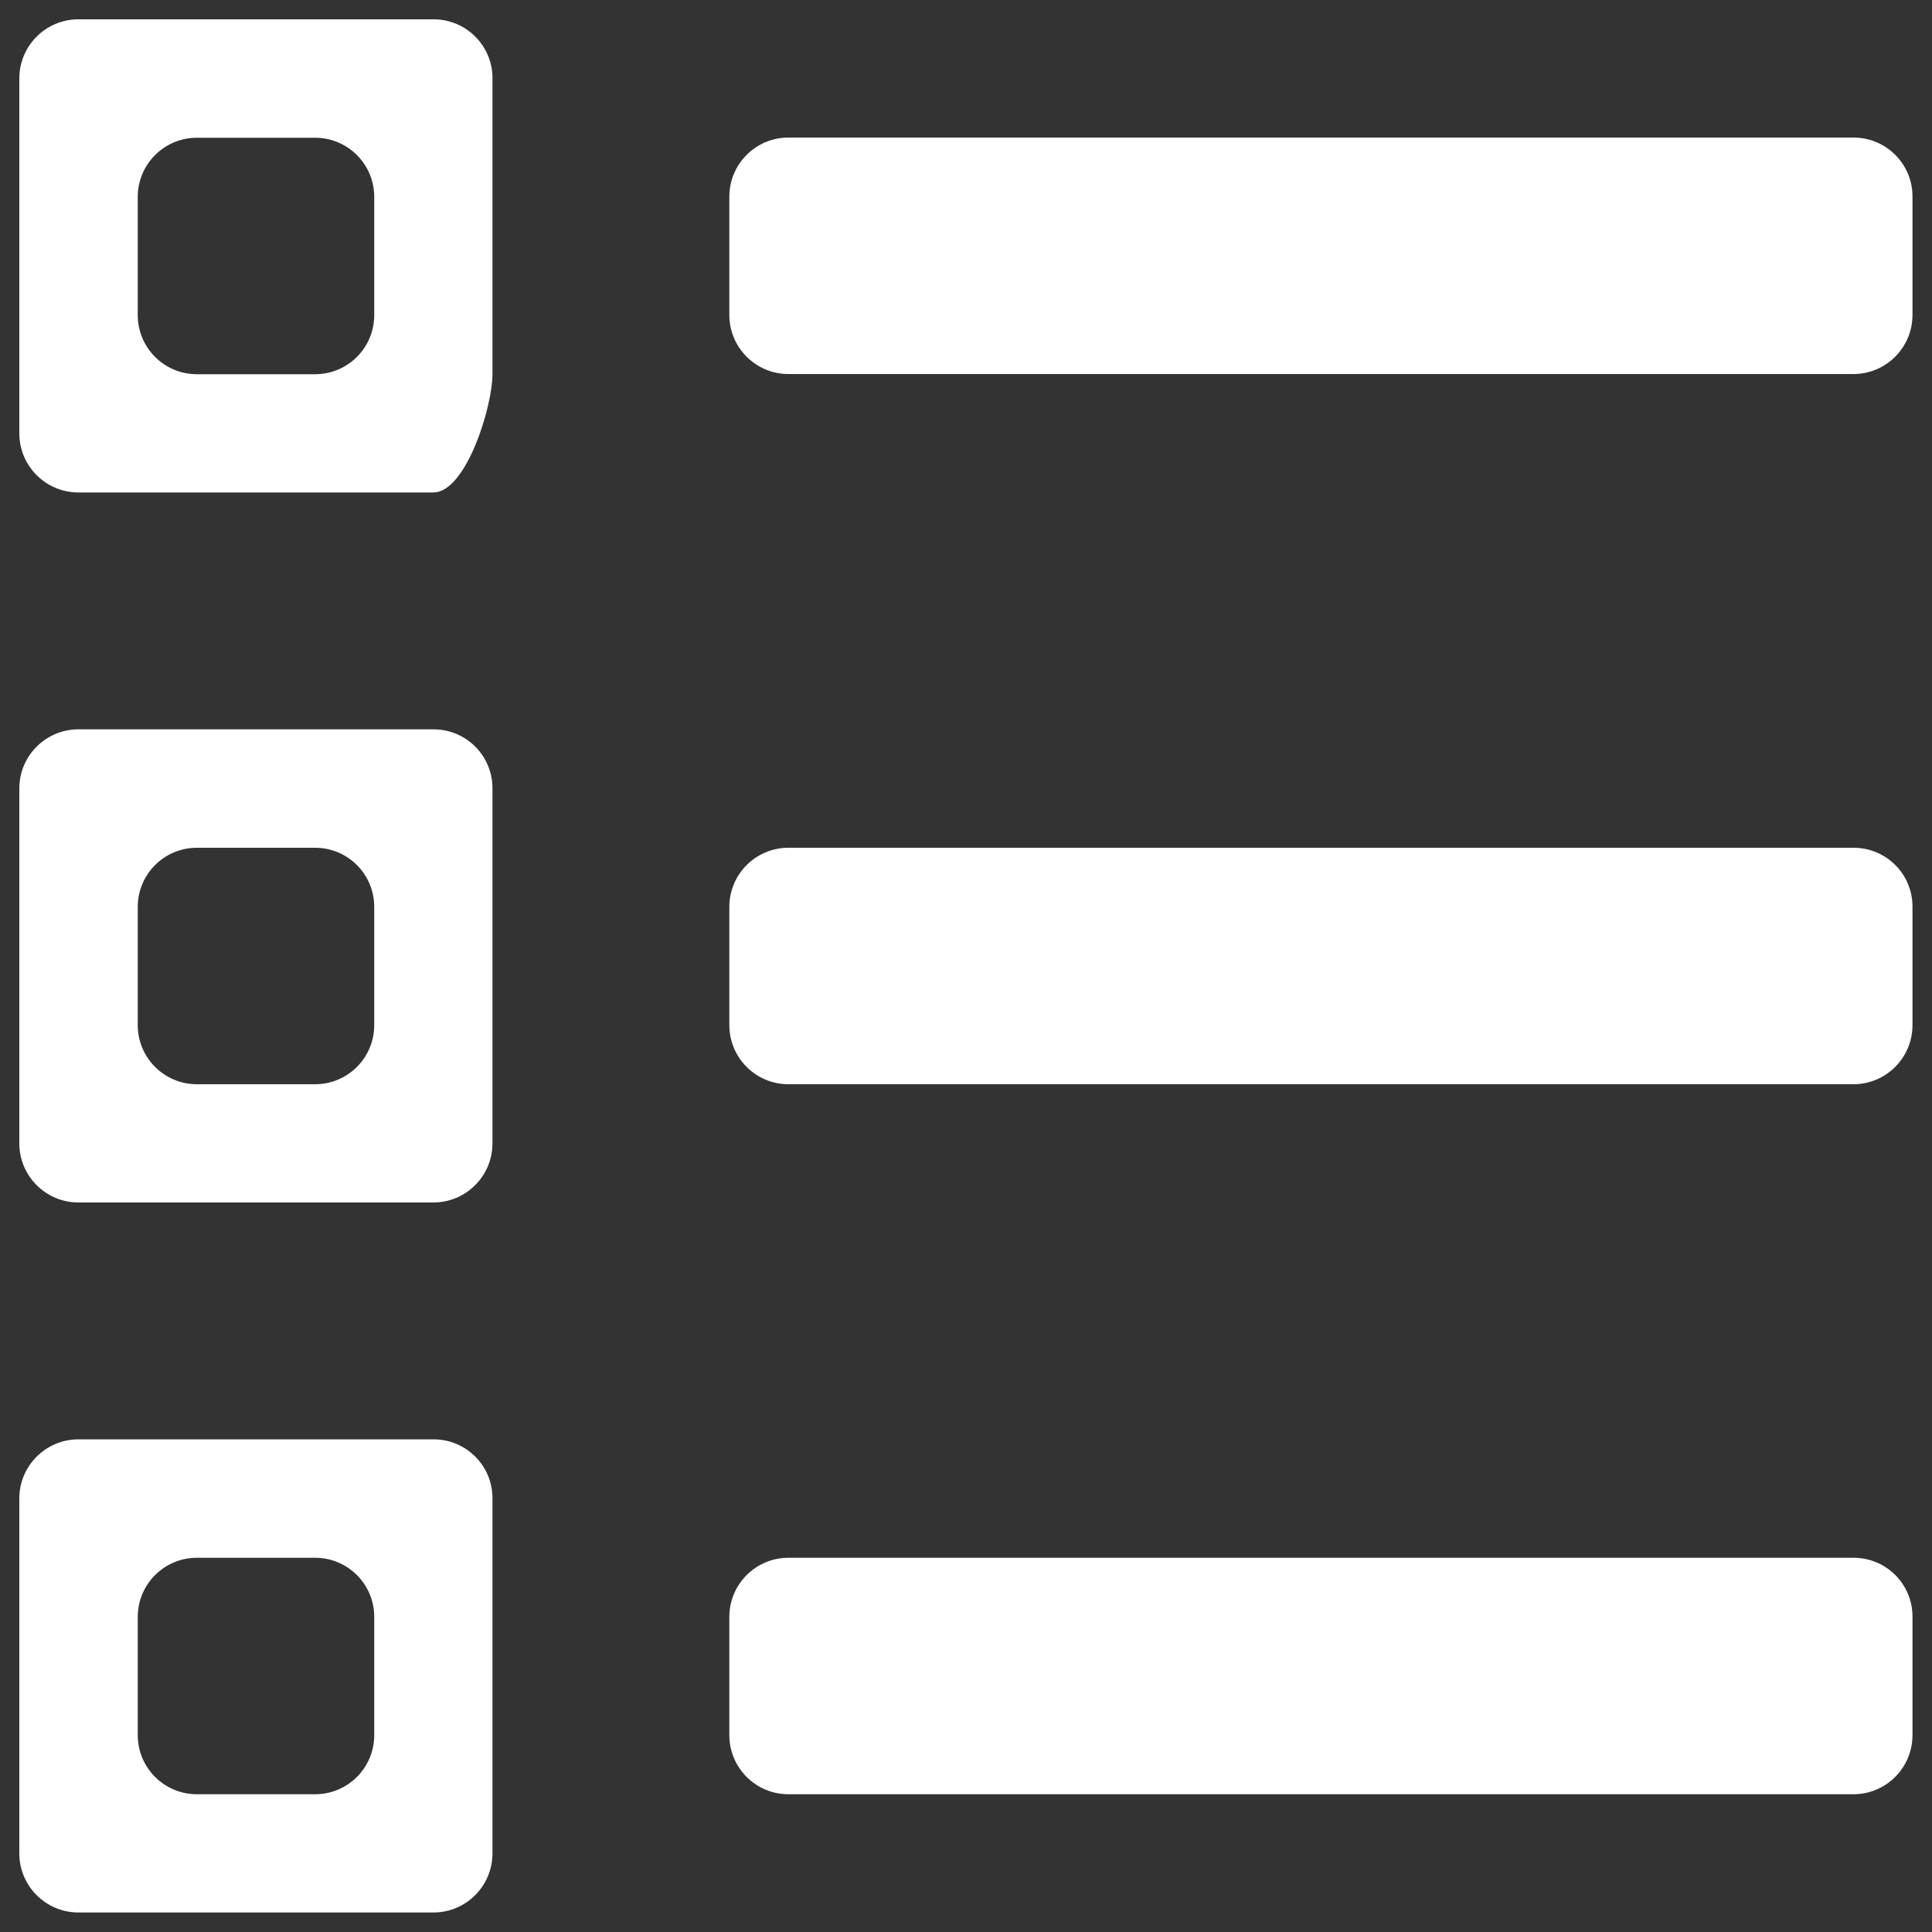 <?xml version="1.0" encoding="utf-8"?>
<!-- Svg Vector Icons : http://www.sfont.cn -->
<!DOCTYPE svg PUBLIC "-//W3C//DTD SVG 1.1//EN" "http://www.w3.org/Graphics/SVG/1.1/DTD/svg11.dtd">
<svg version="1.1" xmlns="http://www.w3.org/2000/svg" xmlns:xlink="http://www.w3.org/1999/xlink" x="0px" y="0px" viewBox="0 0 1000 1000" enable-background="new 0 0 1000 1000" xml:space="preserve">
<rect x="0" y="0" width="1000" height="1000" fill="#333333" stroke="none"/>
<g><path fill="#ffffff" d="M224.4,745H40.6C23.7,745,10,758.7,10,775.6v183.7c0,16.9,13.7,30.6,30.6,30.6h183.7c16.9,0,30.6-13.7,30.6-30.6V775.6C255,758.7,241.3,745,224.4,745z M193.7,898.1c0,16.9-13.7,30.6-30.6,30.6h-61.2c-16.9,0-30.6-13.7-30.6-30.6v-61.2c0-16.9,13.7-30.6,30.6-30.6h61.2c16.9,0,30.6,13.7,30.6,30.6V898.1z M959.4,806.3H408.1c-16.9,0-30.6,13.7-30.6,30.6v61.2c0,16.9,13.7,30.6,30.6,30.6h551.2c16.9,0,30.6-13.7,30.6-30.6v-61.2C990,820,976.3,806.3,959.4,806.3z M959.4,438.8H408.1c-16.9,0-30.6,13.7-30.6,30.6v61.2c0,16.9,13.7,30.6,30.6,30.6h551.2c16.9,0,30.6-13.7,30.6-30.6v-61.2C990,452.5,976.3,438.8,959.4,438.8z M224.4,10H40.6C23.7,10,10,23.7,10,40.6v183.7c0,16.9,13.7,30.6,30.6,30.6h183.7c16.9,0,30.6-44.3,30.6-61.2V40.6C255,23.7,241.3,10,224.4,10L224.4,10z M193.7,163.1c0,16.9-13.7,30.6-30.6,30.6h-61.2c-16.9,0-30.6-13.7-30.6-30.6v-61.2c0-16.9,13.7-30.6,30.6-30.6h61.2c16.9,0,30.6,13.7,30.6,30.6V163.1z M224.4,377.5H40.6c-16.9,0-30.6,13.7-30.6,30.6v183.7c0,16.9,13.7,30.6,30.6,30.6h183.7c16.9,0,30.6-13.7,30.6-30.6V408.2C255,391.2,241.3,377.5,224.4,377.5z M193.7,530.6c0,16.9-13.7,30.6-30.6,30.6h-61.2c-16.9,0-30.6-13.7-30.6-30.6v-61.2c0-16.9,13.7-30.6,30.6-30.6h61.2c16.9,0,30.6,13.7,30.6,30.6V530.6z M959.4,71.2H408.1c-16.9,0-30.6,13.7-30.6,30.6v61.2c0,16.9,13.7,30.6,30.6,30.6h551.2c16.9,0,30.6-13.7,30.6-30.6v-61.2C990,85,976.3,71.2,959.4,71.2z"/></g>
</svg>
